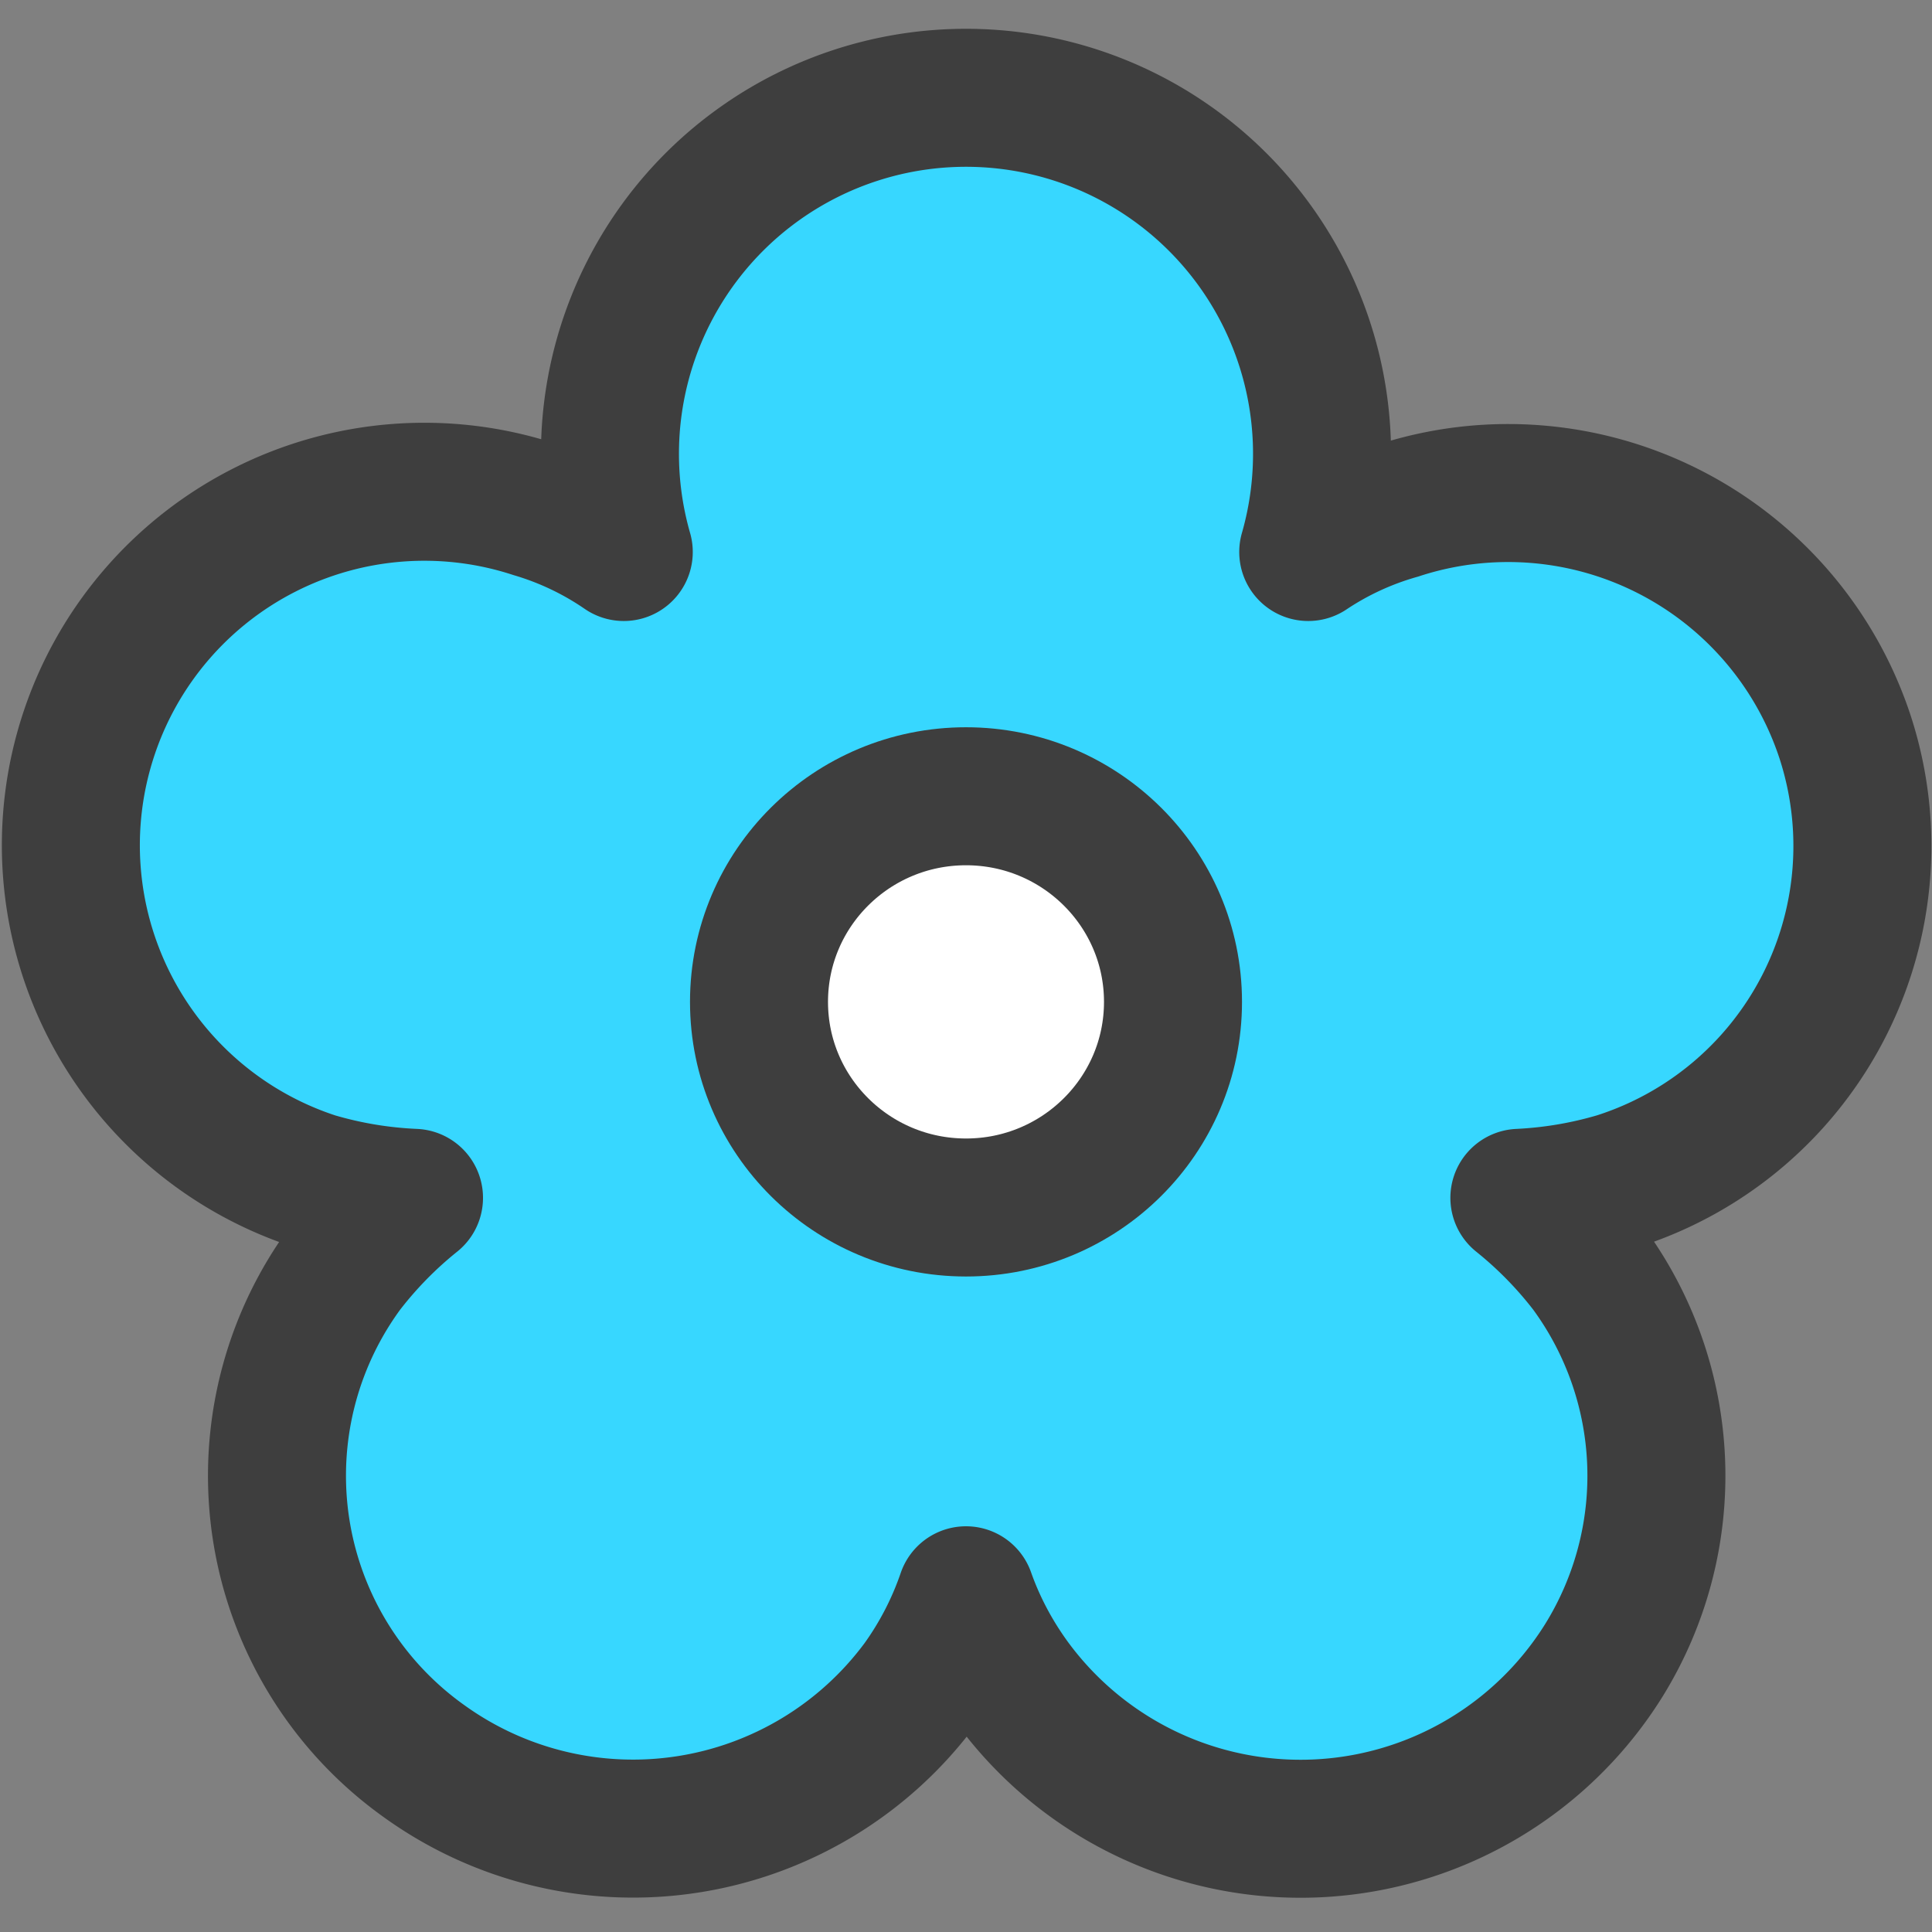 <svg xmlns="http://www.w3.org/2000/svg" fill="none" viewBox="0 0 14 14"><rect x="0" y="0" width="14" height="14" fill="#808080" stroke="none"/><g id="flower--nature-plant-tree-flower-petals-bloom"><path id="Subtract" fill="#37d7ff" fill-rule="evenodd" d="M12.09 3.85a2.55 2.55 0 0 1-.37 4.71 3 3 0 0 1-.71.12 3 3 0 0 1 .5.51 2.539 2.539 0 0 1-.57 3.57 2.59 2.59 0 0 1-3.6-.56 2.47 2.47 0 0 1-.34-.64 2.47 2.47 0 0 1-.33.64 2.59 2.59 0 0 1-4.283-.17A2.54 2.54 0 0 1 2.5 9.19a3 3 0 0 1 .5-.51 3 3 0 0 1-.72-.12 2.561 2.561 0 1 1 1.59-4.87 2.3 2.3 0 0 1 .65.31 2.58 2.58 0 1 1 4.96 0 2.3 2.3 0 0 1 .65-.3 2.57 2.57 0 0 1 1.96.15ZM8.5 7.26c0 .823-.672 1.49-1.5 1.49s-1.5-.667-1.5-1.49.672-1.49 1.5-1.49 1.5.667 1.5 1.49Z" clip-rule="evenodd"></path><path id="Vector" fill="#ffffff" d="M7 8.75c.828 0 1.5-.667 1.5-1.49S7.828 5.77 7 5.77s-1.5.667-1.5 1.49.672 1.49 1.5 1.49Z"></path><path id="Vector_2" stroke="#3e3e3e" stroke-linecap="round" stroke-linejoin="round" d="M7 8.75c.828 0 1.5-.667 1.5-1.49S7.828 5.77 7 5.77s-1.5.667-1.5 1.49.672 1.49 1.5 1.49Z"></path><path id="Vector_3" stroke="#3e3e3e" stroke-linecap="round" stroke-linejoin="round" d="M13.37 5.34a2.57 2.57 0 0 0-3.24-1.64 2.3 2.3 0 0 0-.65.3 2.58 2.58 0 1 0-4.96 0 2.3 2.3 0 0 0-.65-.31 2.561 2.561 0 1 0-1.59 4.87 3 3 0 0 0 .72.12 3 3 0 0 0-.5.51 2.54 2.54 0 0 0 .57 3.57 2.59 2.59 0 0 0 3.6-.56 2.47 2.47 0 0 0 .33-.64c.081.229.196.444.34.64a2.59 2.59 0 0 0 4.283-.17 2.54 2.54 0 0 0-.113-2.84 3 3 0 0 0-.5-.51 3 3 0 0 0 .71-.12 2.55 2.55 0 0 0 1.65-3.22v0Z"></path></g></svg>